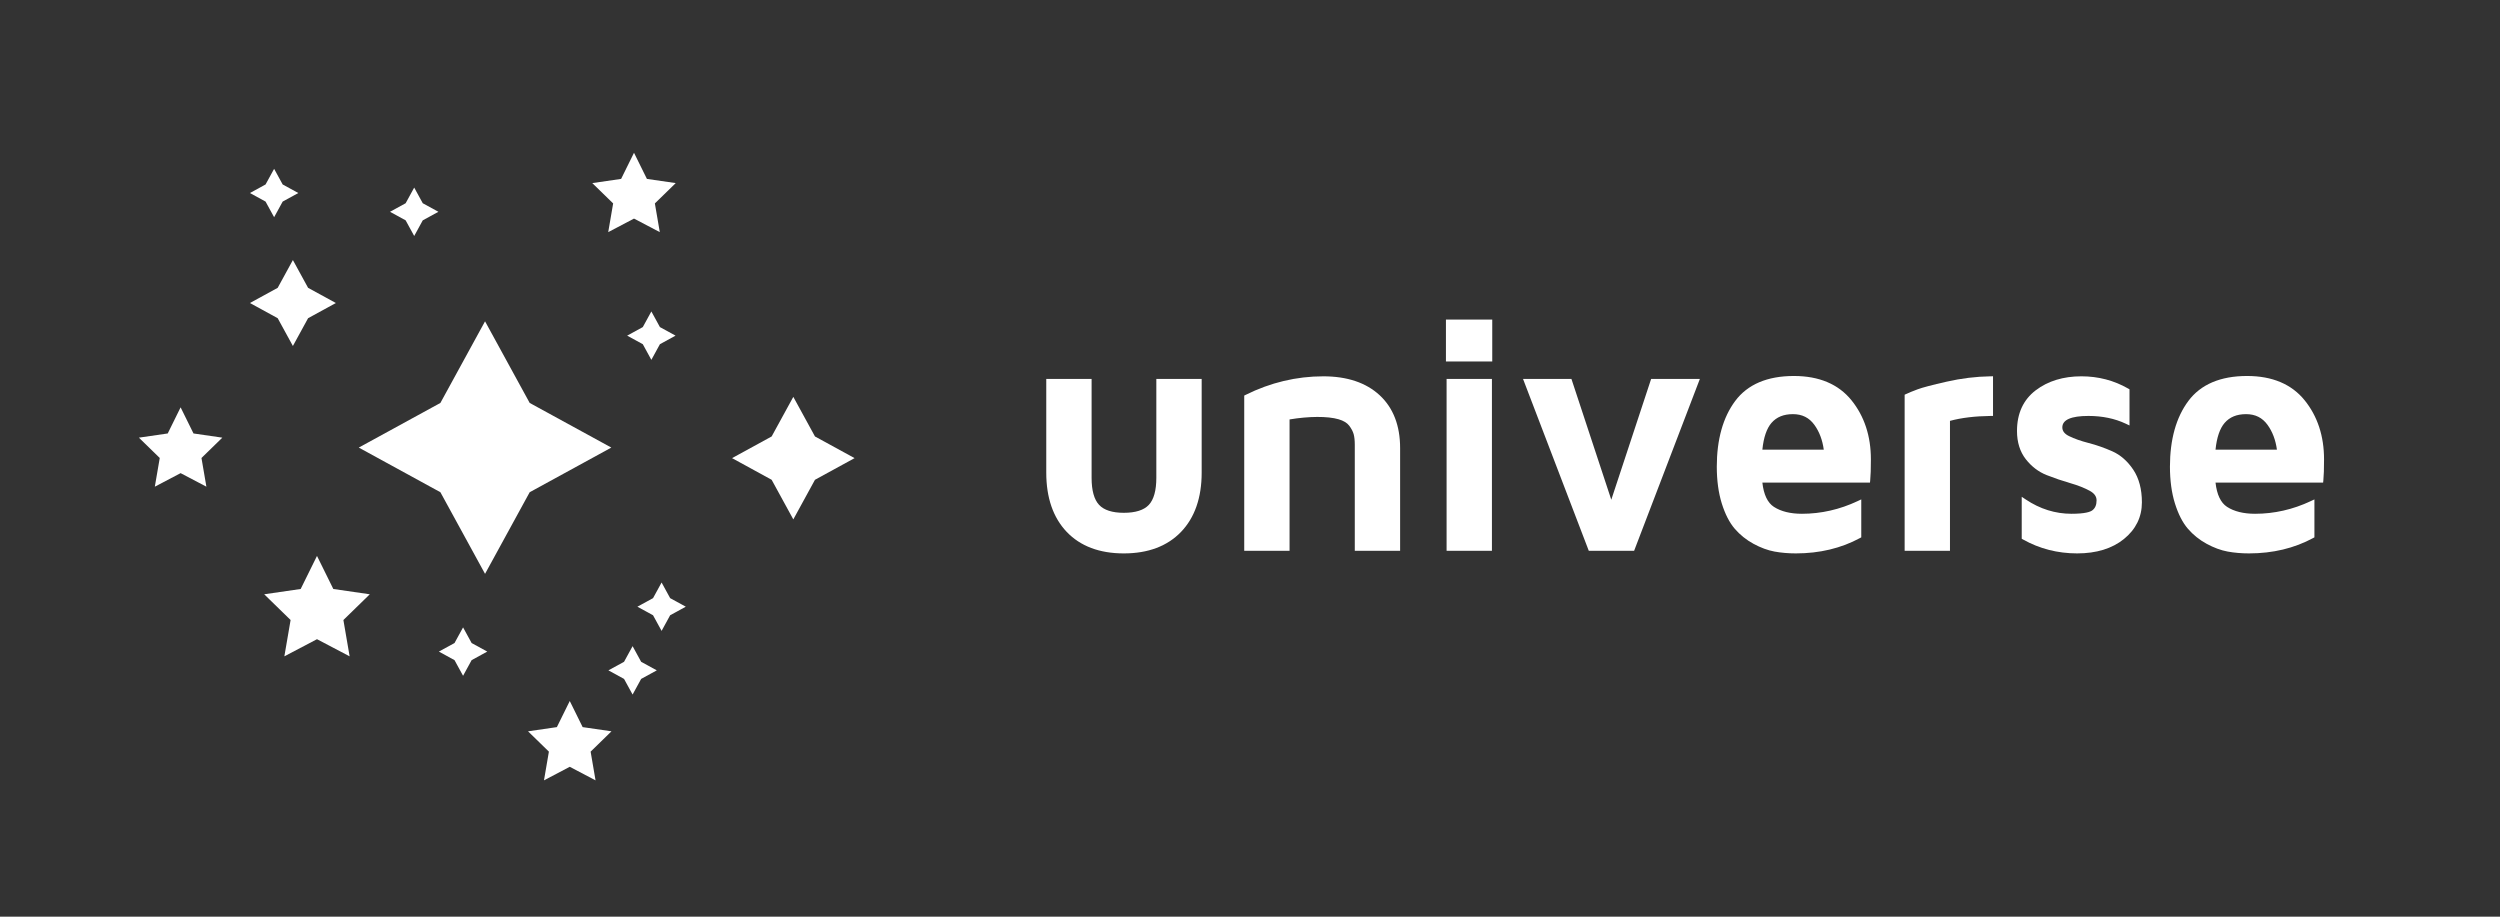 <?xml version="1.0" encoding="UTF-8"?>
<svg width="360px" height="132px" viewBox="0 0 360 132" version="1.1" xmlns="http://www.w3.org/2000/svg" xmlns:xlink="http://www.w3.org/1999/xlink">
    <rect x="0" y="0" width="360" height="132" fill="#333333" stroke="none"/>
    <!-- Generator: Sketch 51.3 (57544) - http://www.bohemiancoding.com/sketch -->
    <title>logo/rgb/universe-logo-white</title>
    <desc>Created with Sketch.</desc>
    <defs></defs>
    <g id="Symbols" stroke="none" stroke-width="1" fill="none" fill-rule="evenodd">
        <g id="logo/rgb/universe-logo-white" fill="#FFFFFF">
            <g id="universe-logo-white">
                <g id="universe-bug-cluster" transform="translate(20, 22)">
                    <polygon id="Fill-1" points="49.846 60.635 56.275 48.88 68.03 42.451 56.275 36.023 49.846 24.269 43.417 36.023 31.663 42.451 43.417 48.88"></polygon>
                    <polygon id="Fill-2" points="22.176 27.821 24.364 23.822 28.363 21.634 24.364 19.447 22.176 15.447 19.988 19.447 15.989 21.634 19.988 23.822"></polygon>
                    <polygon id="Fill-3" points="19.473 9.279 20.705 7.027 22.957 5.795 20.705 4.563 19.473 2.311 18.241 4.563 15.989 5.795 18.241 7.027"></polygon>
                    <polygon id="Fill-4" points="39.645 11.982 40.877 9.73 43.13 8.498 40.877 7.266 39.645 5.012 38.413 7.266 36.161 8.498 38.413 9.73"></polygon>
                    <polygon id="Fill-5" points="71.297 0 69.441 3.762 65.289 4.366 68.293 7.293 67.584 11.427 71.297 9.476 75.01 11.427 74.301 7.293 77.304 4.366 73.155 3.762"></polygon>
                    <polygon id="Fill-6" points="72.564 25.1 70.312 26.332 72.564 27.564 73.796 29.818 75.028 27.564 77.28 26.332 75.028 25.1 73.796 22.848"></polygon>
                    <polygon id="Fill-7" points="97.356 40.851 94.237 35.147 91.117 40.851 85.414 43.97 91.117 47.089 94.237 52.793 97.356 47.089 103.059 43.97"></polygon>
                    <polygon id="Fill-8" points="75.27 61.88 74.038 64.132 71.785 65.364 74.038 66.597 75.27 68.849 76.501 66.597 78.754 65.364 76.501 64.132"></polygon>
                    <polygon id="Fill-9" points="71.094 71.046 69.862 73.3 67.61 74.531 69.862 75.764 71.094 78.016 72.325 75.764 74.579 74.531 72.325 73.3"></polygon>
                    <polygon id="Fill-10" points="60.189 82.705 56.037 83.309 59.041 86.237 58.332 90.371 62.046 88.419 65.758 90.371 65.05 86.237 68.053 83.309 63.902 82.705 62.046 78.944"></polygon>
                    <polygon id="Fill-11" points="46.682 68.345 45.45 70.597 43.198 71.828 45.45 73.061 46.682 75.313 47.914 73.061 50.166 71.828 47.914 70.597"></polygon>
                    <polygon id="Fill-12" points="27.997 62.813 25.647 58.053 23.298 62.813 18.045 63.577 21.846 67.282 20.948 72.513 25.647 70.043 30.346 72.513 29.449 67.282 33.25 63.577"></polygon>
                    <polygon id="Fill-13" points="4.152 40.419 -0 41.022 3.004 43.95 2.294 48.083 6.008 46.132 9.721 48.083 9.012 43.95 12.015 41.022 7.864 40.419 6.008 36.657"></polygon>
                </g>
                <g id="universe-wordmark" transform="translate(150, 45.371)">
                    <path d="M16.512,23.437 C16.512,25.25 16.15,26.559 15.435,27.327 C14.727,28.087 13.514,28.473 11.827,28.473 C10.171,28.473 8.972,28.087 8.265,27.327 C7.552,26.561 7.19,25.252 7.19,23.437 L7.19,9.195 L0.662,9.195 L0.662,22.696 C0.662,26.302 1.653,29.17 3.607,31.221 C5.566,33.277 8.332,34.32 11.827,34.32 C15.322,34.32 18.095,33.278 20.069,31.222 C22.04,29.171 23.04,26.303 23.04,22.696 L23.04,9.195 L16.512,9.195 L16.512,23.437 Z" id="Fill-14"></path>
                    <path d="M40.557,8.819 C36.696,8.819 32.935,9.716 29.377,11.488 L29.169,11.591 L29.169,33.944 L35.696,33.944 L35.696,15.028 C38.462,14.562 41.183,14.543 42.753,15.002 C43.468,15.213 43.982,15.523 44.284,15.924 C44.606,16.354 44.822,16.765 44.927,17.148 C45.034,17.544 45.089,18.052 45.089,18.657 L45.089,33.944 L51.617,33.944 L51.617,19.151 C51.617,15.909 50.624,13.348 48.665,11.537 C46.716,9.733 43.987,8.819 40.557,8.819" id="Fill-16"></path>
                    <polygon id="Fill-20" points="58.309 33.944 64.837 33.944 64.837 9.195 58.309 9.195"></polygon>
                    <polygon id="Fill-18" points="58.215 6.682 64.884 6.682 64.884 0.647 58.215 0.647"></polygon>
                    <polygon id="Fill-21" points="82.025 26.592 76.286 9.194 69.316 9.194 78.785 33.944 85.313 33.944 94.781 9.194 87.764 9.194"></polygon>
                    <path d="M108.184,14.266 C109.509,14.266 110.519,14.772 111.273,15.811 C111.982,16.79 112.436,17.991 112.624,19.385 L103.78,19.385 C103.959,17.619 104.402,16.321 105.097,15.523 C105.836,14.677 106.844,14.266 108.184,14.266 M108.325,8.771 C104.491,8.771 101.644,9.984 99.864,12.375 C98.109,14.731 97.218,17.912 97.218,21.827 C97.218,23.812 97.459,25.592 97.933,27.116 C98.412,28.652 99.039,29.878 99.796,30.76 C100.547,31.635 101.457,32.367 102.5,32.935 C103.538,33.499 104.558,33.876 105.533,34.055 C106.49,34.23 107.525,34.319 108.607,34.319 C112.019,34.319 115.122,33.578 117.826,32.114 L118.023,32.007 L118.023,26.542 L117.487,26.794 C114.92,28.001 112.225,28.613 109.475,28.613 C107.82,28.613 106.462,28.278 105.442,27.617 C104.532,27.028 103.974,25.855 103.782,24.128 L119.276,24.128 L119.31,23.79 C119.376,23.136 119.408,22.149 119.408,20.77 C119.408,17.426 118.468,14.565 116.613,12.269 C114.738,9.948 111.95,8.771 108.325,8.771" id="Fill-22"></path>
                    <path d="M130.337,9.585 C128.217,10.065 126.841,10.428 126.133,10.692 C125.421,10.957 124.881,11.178 124.482,11.367 L124.268,11.468 L124.268,33.944 L130.796,33.944 L130.796,15.234 C132.426,14.792 134.385,14.554 136.624,14.525 L136.995,14.52 L136.995,8.813 L136.613,8.819 C134.543,8.85 132.432,9.109 130.337,9.585" id="Fill-23"></path>
                    <path d="M154.159,19.612 C153.028,19.111 151.876,18.708 150.732,18.414 C149.633,18.131 148.694,17.798 147.939,17.426 C147.29,17.108 146.975,16.698 146.975,16.175 C146.975,15.08 148.239,14.524 150.732,14.524 C152.734,14.524 154.544,14.901 156.113,15.643 L156.649,15.896 L156.649,10.691 L156.46,10.582 C154.424,9.412 152.157,8.818 149.722,8.818 C147.115,8.818 144.901,9.496 143.142,10.834 C141.354,12.197 140.447,14.167 140.447,16.693 C140.447,18.31 140.873,19.676 141.712,20.751 C142.541,21.812 143.557,22.586 144.736,23.049 C145.861,23.491 147.002,23.879 148.127,24.203 C149.216,24.517 150.155,24.887 150.916,25.302 C151.582,25.666 151.906,26.116 151.906,26.68 C151.906,27.332 151.708,27.801 151.301,28.113 C151.005,28.341 150.241,28.613 148.29,28.613 C145.965,28.613 143.753,27.921 141.713,26.557 L141.128,26.165 L141.128,32.21 L141.32,32.317 C143.683,33.646 146.305,34.319 149.112,34.319 C151.879,34.319 154.143,33.624 155.84,32.252 C157.561,30.86 158.434,29.081 158.434,26.963 C158.434,25.074 158.013,23.49 157.184,22.255 C156.357,21.022 155.339,20.133 154.159,19.612" id="Fill-24"></path>
                    <path d="M173.438,14.266 C174.763,14.266 175.773,14.772 176.527,15.811 C177.236,16.79 177.69,17.991 177.878,19.385 L169.034,19.385 C169.213,17.619 169.656,16.321 170.351,15.523 C171.09,14.677 172.099,14.266 173.438,14.266 M181.867,12.269 C179.992,9.948 177.204,8.771 173.579,8.771 C169.746,8.771 166.898,9.984 165.118,12.375 C163.363,14.731 162.472,17.912 162.472,21.827 C162.472,23.812 162.713,25.592 163.188,27.116 C163.666,28.652 164.293,29.878 165.05,30.76 C165.801,31.635 166.711,32.367 167.754,32.935 C168.792,33.499 169.812,33.876 170.788,34.055 C171.744,34.23 172.779,34.319 173.861,34.319 C177.273,34.319 180.376,33.578 183.08,32.114 L183.277,32.007 L183.277,26.542 L182.741,26.794 C180.174,28.001 177.479,28.613 174.73,28.613 C173.074,28.613 171.716,28.278 170.696,27.617 C169.786,27.028 169.228,25.855 169.036,24.128 L184.53,24.128 L184.564,23.79 C184.63,23.136 184.662,22.149 184.662,20.77 C184.662,17.426 183.722,14.565 181.867,12.269" id="Fill-25"></path>
                </g>
            </g>
        </g>
    </g>
</svg>